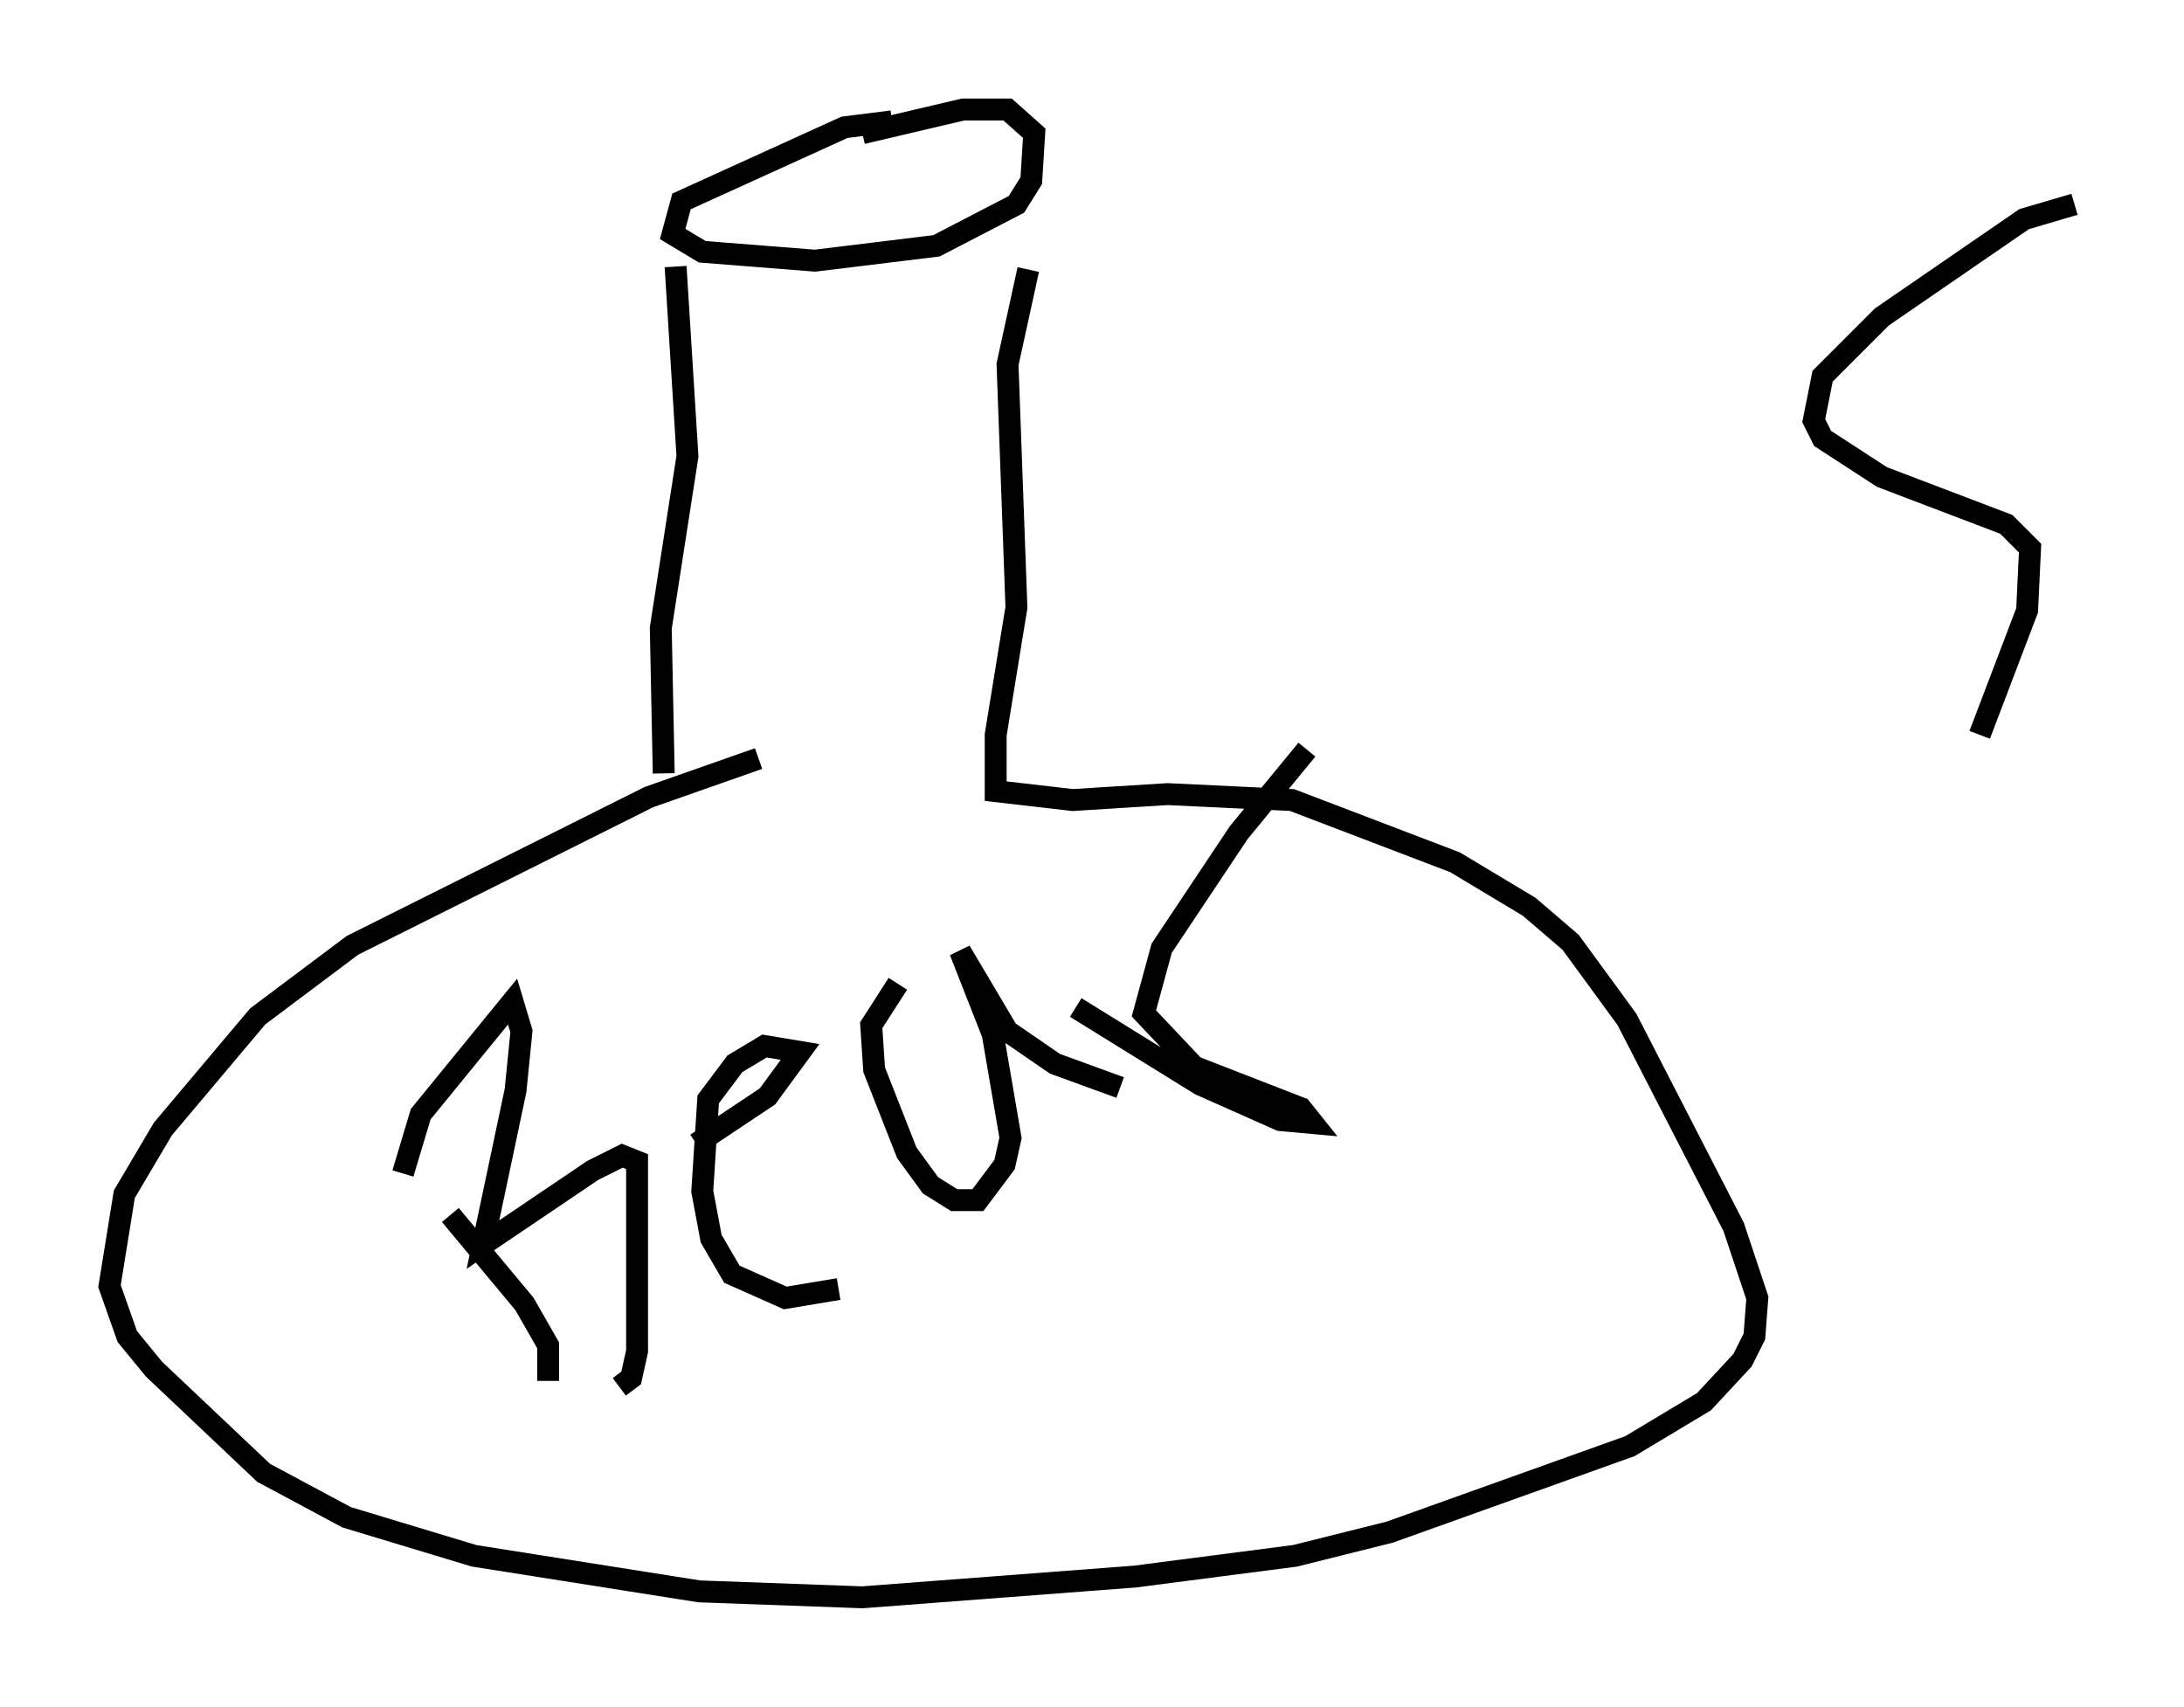 <?xml version="1.0" encoding="utf-8" ?>
<svg baseProfile="full" height="77.929" version="1.1" width="99.715" xmlns="http://www.w3.org/2000/svg" xmlns:ev="http://www.w3.org/2001/xml-events" xmlns:xlink="http://www.w3.org/1999/xlink"><defs /><rect fill="white" height="77.929" width="99.715" x="0" y="0" /><path d="M43.024, 5.947 m-2.3, -0.406 l-2.165, 0.271 -7.442, 3.383 l-0.406, 1.488 1.353, 0.812 l5.142, 0.406 5.548, -0.677 l3.654, -1.894 0.677, -1.083 l0.135, -2.165 -1.218, -1.083 l-2.03, 0.0 -4.601, 1.083 m-8.525, 6.089 l0.541, 8.66 -1.218, 7.848 l0.135, 6.631 m16.644, -23.004 l-0.947, 4.33 0.406, 11.096 l-0.947, 5.819 0.0, 2.571 l3.518, 0.406 4.33, -0.271 l5.683, 0.271 7.442, 2.842 l3.383, 2.03 1.894, 1.624 l2.571, 3.518 4.871, 9.472 l1.083, 3.248 -0.135, 1.759 l-0.541, 1.083 -1.759, 1.894 l-3.383, 2.03 -10.961, 3.924 l-4.33, 1.083 -7.307, 0.947 l-12.449, 0.947 -7.442, -0.271 l-10.284, -1.624 -5.819, -1.759 l-3.789, -2.03 -5.007, -4.736 l-1.218, -1.488 -0.812, -2.3 l0.677, -4.195 1.759, -2.977 l4.33, -5.142 4.33, -3.248 l13.532, -6.766 5.007, -1.759 m-14.073, 20.839 l3.383, 4.059 1.083, 1.894 l0.0, 1.624 m-6.631, -9.472 l0.812, -2.706 4.195, -5.142 l0.406, 1.353 -0.271, 2.706 l-1.488, 7.036 5.007, -3.383 l1.353, -0.677 0.677, 0.271 l0.0, 8.66 -0.271, 1.218 l-0.541, 0.406 m3.518, -11.096 l3.248, -2.165 1.488, -2.03 l-1.624, -0.271 -1.353, 0.812 l-1.218, 1.624 -0.271, 4.195 l0.406, 2.165 0.947, 1.624 l2.436, 1.083 2.436, -0.406 m2.706, -13.938 l-1.218, 1.894 0.135, 2.03 l1.488, 3.789 1.083, 1.488 l1.083, 0.677 1.083, 0.0 l1.218, -1.624 0.271, -1.218 l-0.812, -4.736 -1.488, -3.789 l2.165, 3.654 2.165, 1.488 l2.977, 1.083 m-2.03, -3.654 l5.683, 3.518 3.654, 1.624 l1.488, 0.135 -0.541, -0.677 l-4.871, -1.894 -2.3, -2.436 l0.812, -2.977 3.518, -5.277 l3.112, -3.789 m35.047, -24.898 l-2.3, 0.677 -6.495, 4.465 l-2.706, 2.706 -0.406, 2.03 l0.406, 0.812 2.706, 1.759 l5.683, 2.165 1.083, 1.083 l-0.135, 2.842 -2.165, 5.683 " fill="none" stroke="black" stroke-width="1" /></svg>